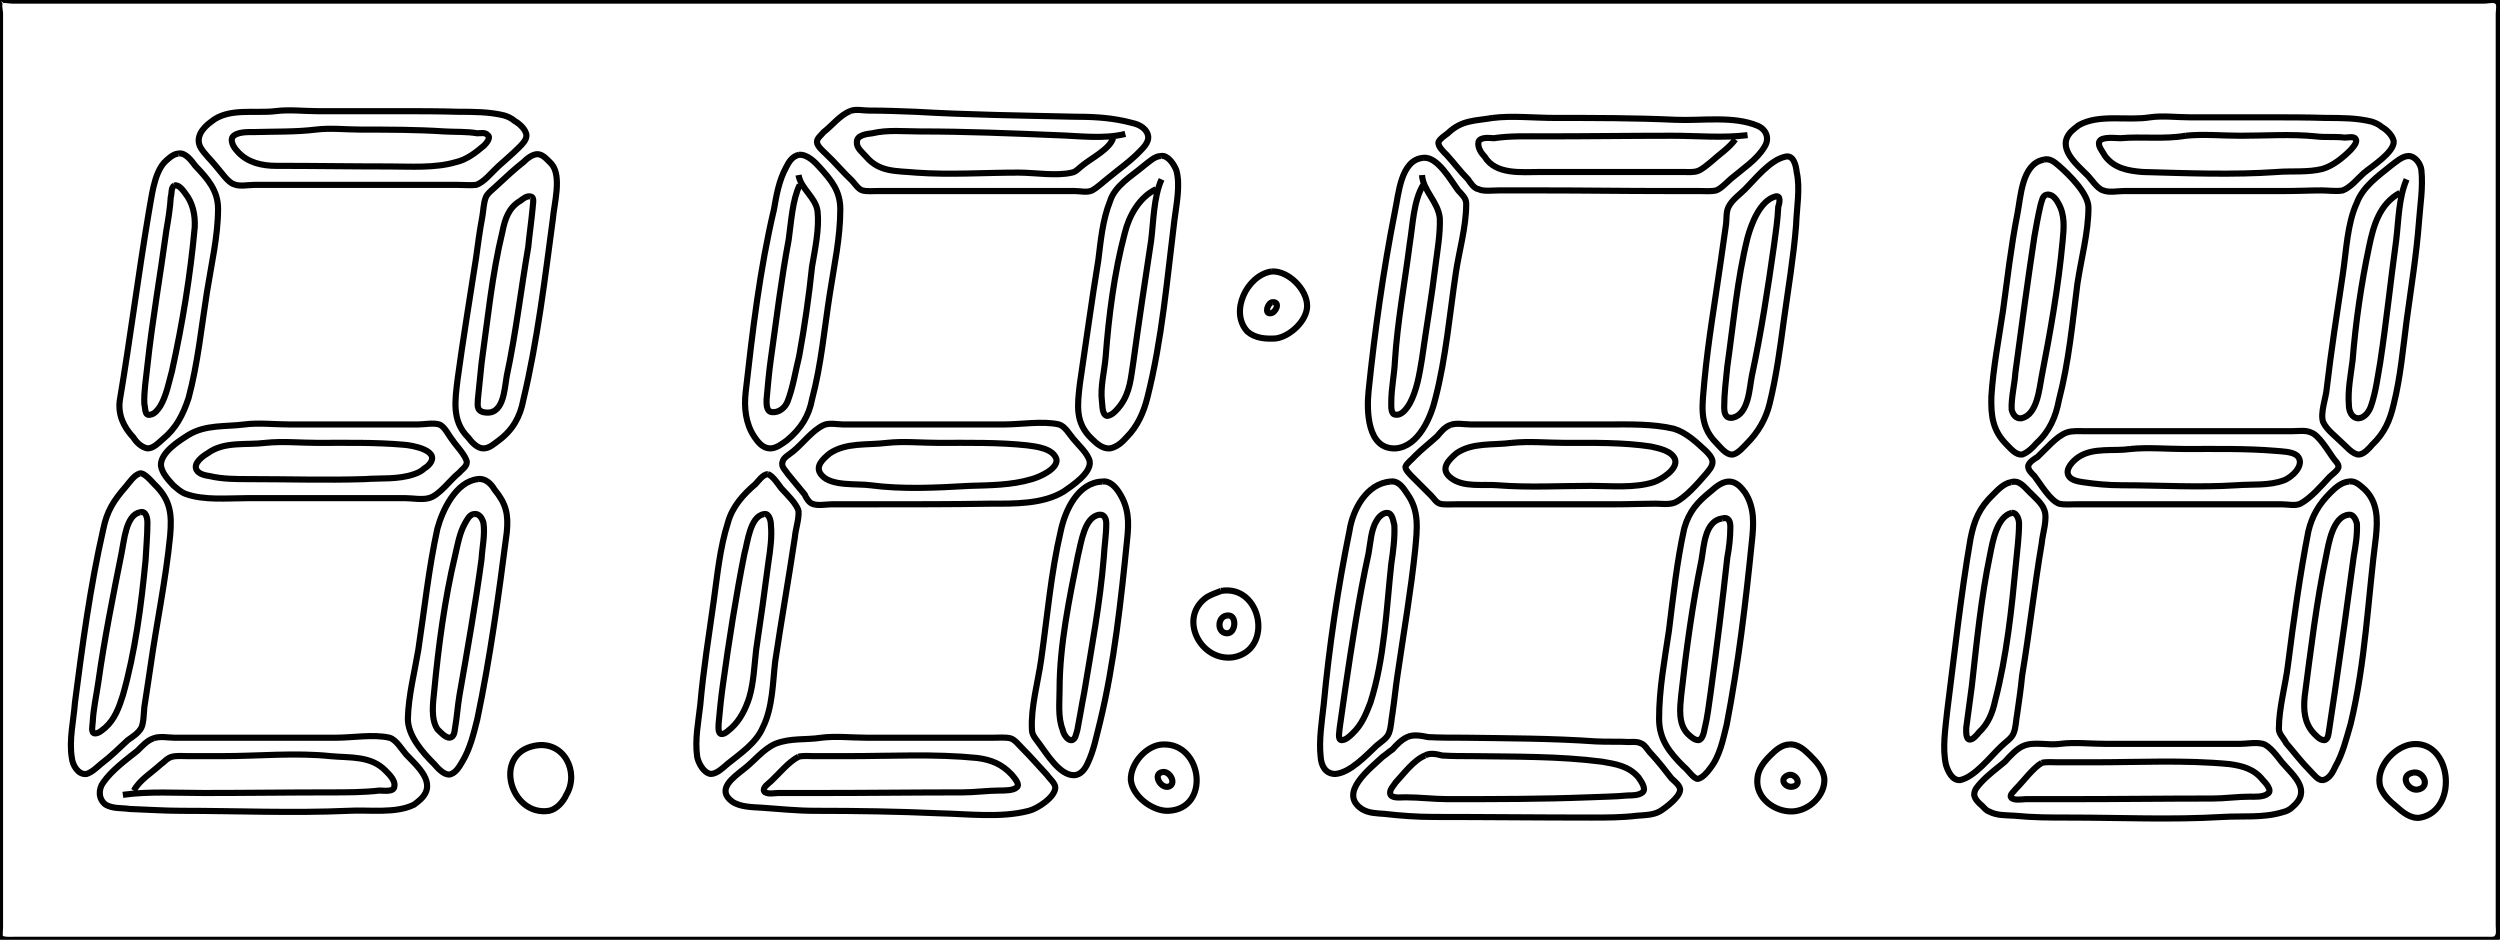 <?xml version="1.0" encoding="utf-8"?>
<!DOCTYPE svg PUBLIC "-//W3C//DTD SVG 20010904//EN" "http://www.w3.org/TR/2001/REC-SVG-20010904/DTD/svg10.dtd">
<svg version="1.0" xmlns="http://www.w3.org/2000/svg" width="407px" height="153px" viewBox="0 0 407 153" preserveAspectRatio="xMidYMid meet">
 <g fill="none" stroke="#000000" stroke-width="1">
  <path d="M0.2 0.2C0.5 -0.2 1.5 0.1 2 0.1L6.5 0.1L24.5 0.1L94.4 0.1L319 0.1L381.8 0.1L399.5 0.1L404.4 0.1C405 0.1 406 -0.2 406.5 0.2C407.1 0.5 406.8 1.7 406.8 2.2L406.8 8.2L406.8 33.8L406.8 122.8L406.8 145.1L406.8 150.7C406.8 151.2 407 152.2 406.5 152.7C406.2 153.1 405.4 153 405 153L400.5 153L383.1 153L313 153L88 153L25 153L7.2 153L2.4 153C1.8 153 0.8 153.1 0.2 152.8C-0.2 152.7 0 151.4 0 151L0 145L0 119.7L0 29.5L0 7.5L0 2.1C0 1.7 -0.4 0.5 0.2 0.2M138.4 18.1C139.2 17.7 140.5 18 141.4 18C144 18 146.5 18.1 149.1 18.2C157.7 18.7 166.2 18.8 174.8 19C177.5 19 180.2 19.1 183 19.7C184.1 20 185.5 20.1 186.4 21.1C187.5 22.4 186.7 23.5 185.7 24.5C184.1 26.2 182.2 27.5 180.4 29C179.5 29.7 178.7 30.5 177.8 31C177 31.4 175.8 31.1 175 31.1L168.4 31.1L148.7 31.1L143 31.1C142.2 31.1 141.1 31.2 140.4 31C139.7 30.8 139.1 29.8 138.7 29.4C137.2 28 136 26.5 134.5 25.1C134.1 24.7 133 23.8 133 23.1C133 22.5 133.7 22 134.1 21.5C135.4 20.5 136.8 18.7 138.4 18.1M44.8 18.1C47.1 17.8 49.4 18.1 51.7 18.1L65 18.1C68.2 18.1 71.4 18.1 74.7 18.2C77.1 18.2 79.7 18.2 82.1 18.8C82.7 19 83.2 19.2 83.8 19.7C84.5 20.1 85.7 21.1 85.7 22.1C85.7 22.8 85 23.5 84.5 24C83.4 25.1 82.2 26.1 81.1 27.1C80.1 28 78.8 29.7 77.5 30.1C76.7 30.2 75.5 30.1 74.5 30.1L68.5 30.1L49 30.1L41.4 30.1C40.4 30.1 39 30.4 38.1 30C37.1 29.7 36 28 35.2 27.1C34.4 26.1 33.4 25.2 32.7 24.1C31.7 22.4 33 20.8 34.4 19.8C37.2 17.5 41.5 18.5 44.8 18.1M350 19.1C352.1 18.8 354.4 19.1 356.5 19.1L369.2 19.1C372.4 19.1 375.5 19.1 378.7 19.2C381.1 19.2 383.7 19.2 386.1 19.8C386.7 20 387.2 20.2 387.8 20.7C388.5 21.1 389.5 22 389.7 23C389.8 24.8 386.1 27.1 384.8 28.2C383.8 29.1 382.7 30.5 381.4 31C380.4 31.2 379 31 378 31C376 31 374.1 31.1 372.1 31.1L353.2 31.1L345.8 31.1C344.8 31.1 343.4 31.4 342.4 31C341.4 30.7 340.5 29.2 339.8 28.5C338 26.7 334.7 24 337.2 21.4C337.5 21.1 338 20.7 338.4 20.4C341.7 18.5 346.4 19.7 350 19.1M243 19.2C246.2 18.8 249.8 19.2 253.1 19.2C259.7 19.2 266.1 19.2 272.7 19.5C277 19.7 282.2 18.8 286.2 20.5C287.7 21.2 288.1 22.7 287.2 24C286 26 283.7 27.5 281.8 29.1C281.1 29.7 280.2 30.7 279.4 31C278.5 31.2 277.5 31.1 276.7 31.1L271 31.1C264.4 31.1 257.8 31 251.2 31L244 31C243 31 241.5 31.2 240.7 30.8C240 30.7 239.4 29.8 239 29.2C237.8 28 236.7 26.5 235.5 25.2C235.1 24.8 234 23.8 234.2 23.1C234.5 22.5 235.2 22.1 235.7 21.7C238 19.5 240.1 19.7 243 19.2M51.4 21.1C53.8 20.8 56.4 21.1 58.8 21.1C63.4 21.1 67.8 21.1 72.4 21.4C74.1 21.5 76 21.4 77.7 21.7C78.2 21.7 79 21.5 79.4 22C80 22.4 79.1 23.4 78.8 23.7C77.5 24.8 76 26 74.2 26.4C70.8 27.4 66.8 27.1 63.4 27.1C57.2 27.1 51.1 27 45 27C42.7 27 40.4 26.5 38.8 24.8C38.2 24.2 37.5 23.2 37.8 22.4C38.4 21.4 40.5 21.5 41.4 21.5C44.7 21.4 48.1 21.5 51.4 21.1M181.2 22.5C180.7 24.2 177.8 25.7 176.4 26.8C175.8 27.2 175.2 28 174.5 28.1C172 28.7 168.5 28.1 165.8 28.1C160.2 28.1 154.7 28.5 149.1 28.1C146 27.8 143.2 28.1 141 25.5C140.4 24.8 139.4 24.1 139.5 23.1C139.5 22 141.1 21.8 142 21.7C144.5 21.1 147.2 21.4 149.8 21.4C157.1 21.4 164.5 21.7 171.8 22C175.5 22.1 179.7 22.7 183.2 21.8M282.5 22.7C281.5 24.1 279.8 25.2 278.5 26.4C278 26.8 277.2 27.5 276.5 27.8C275.8 28.1 274.8 28 274.1 28L268.8 28L250.8 28C247.7 28 243.5 28.5 241.7 25.5C241.2 25 240.5 24 240.7 23.1C241 22.2 242.7 22.5 243.2 22.5C245.8 22.1 248.7 22.2 251.2 22.2C258.2 22.2 265.2 22.1 272.2 22.1C276.4 22.1 280.5 22.5 284.5 22M355.8 22.1C358.7 21.8 361.8 22.1 364.8 22.1C368.8 22.1 373 21.8 377 22.2C378.5 22.4 380.1 22.2 381.7 22.4C382.2 22.4 383 22.2 383.4 22.5C384 23.1 383 24 382.7 24.4C381.4 25.7 379.8 27 378.1 27.5C375.7 28.1 373.1 27.8 370.7 28C363.5 28.5 356 28.2 348.8 28C346.4 27.8 344.2 27.4 342.7 25.4C342.4 24.8 341.4 23.7 341.8 23C342.2 22.2 344.5 22.5 345.2 22.5C348.7 22.2 352.4 22.7 355.8 22.1M29.1 25C30.2 24.8 31.2 26.2 31.8 27C33.8 29.1 35.5 31 35.5 34C35.5 38.4 34.4 43.1 33.7 47.5C32.8 53.2 32.2 59.2 30.7 64.8C29.8 67.5 28.7 69.7 26.5 71.5C25.8 72.1 25 73 24 73C23 72.8 22.2 72 21.7 71.2C20.1 69.5 19.2 67.5 19.5 65.2C21.2 55.1 22.5 44.8 24.2 34.7C24.7 32.1 25 28.5 26.7 26.5C27.2 26 28.2 25 29.1 25M87.5 25.1C88.4 25.1 89.2 26.1 89.8 26.7C91.5 28.7 90.2 33.2 90 35.7C88.7 45.4 87.5 55.5 85.2 65.1C84.7 67.8 83.5 70 81.2 71.7C80.5 72.2 79.7 73 78.7 73C77.7 73 76.8 72 76.2 71.2C73.5 68.5 74.1 65.1 74.5 61.7C75.4 55.1 76.5 48.5 77.5 42C77.8 39.8 78.1 37.5 78.5 35.4C78.7 34.4 78.7 33.1 79.1 32.1C79.4 31.4 80.4 30.7 81 30.1C82.4 28.8 83.8 27.5 85.2 26.4C85.8 25.8 86.7 25.1 87.5 25.1M130.1 25.2C131.4 25.1 132.7 26.4 133.4 27.2C135.4 29.4 136.8 31.1 136.8 34.1C136.8 38.7 135.8 43.2 135.1 47.8C134.2 53.5 133.7 59.4 132.2 65C131.7 67.7 130.4 69.8 128.1 71.7C127.4 72.2 126.4 73 125.4 73C124.2 73 123.4 72 122.8 71.1C121.4 69 121.1 66.4 121.4 63.8C122.5 54 123.7 43.8 126 34.1C126.4 31.8 126.8 29.4 128 27.2C128.4 26.4 129 25.4 130.1 25.2M189 25.4C190.1 25.2 191.1 26.7 191.5 27.7C192.2 30.1 191.5 33.4 191.2 35.8C190 45.4 189.2 55.2 186.8 64.7C186.2 67.1 185.2 69.4 183.4 71.2C182.7 72 181.8 72.8 180.7 73C179.5 73.1 178.5 72.2 177.7 71.4C175 68.8 175.4 66 175.8 62.5C176.8 55.8 177.7 49.1 178.8 42.4C179.2 39.2 179.5 35.8 180.7 32.8C181.5 30.2 184.2 28.7 186.2 27C187 26.4 188 25.4 189 25.4M392.1 25.4C393.2 25.4 394.1 26.7 394.2 27.7C394.5 30.5 394 33.4 393.8 36.2C393.4 41.5 392.5 47 391.8 52.2C391.2 56.8 390.8 61.4 389.7 65.8C389.1 68.4 388.2 70.5 386.2 72.4C385.7 73 384.8 74 384 74C383 74 381.8 72.5 381.2 72C380.2 71 378.8 70 378.2 68.7C377.7 67.2 378.7 64.7 378.8 63.2C379.5 57.1 380.5 50.8 381.4 44.7C382 40.8 382.1 36.5 383.7 33C384.7 30.4 387.1 28.7 389.2 27C390 26.4 391.1 25.4 392.1 25.4M290.7 25.5C292 25.2 292.4 27 292.5 28C293.1 30.7 292.5 33.8 292.4 36.7C292 41.8 291.1 47.1 290.4 52.2C289.8 56.7 289.2 61.2 288.1 65.7C287.5 68.2 286.2 70.4 284.4 72.2C283.8 72.8 283 73.8 282.1 74C281 74.1 280.1 72.8 279.4 72.1C276.4 69.1 277.2 65.7 277.5 61.8C278.1 55.5 279.2 49.1 280.1 42.8C280.4 40.7 280.7 38.7 281 36.5C281.1 35.7 281 34.5 281.4 33.7C282 32.5 283.2 31.7 284.1 30.8C285.8 29.1 288.2 26 290.7 25.5M231.7 25.7C234 25.4 236.2 29.4 237.4 31C238 31.7 238.7 32.2 238.7 33.2C238.7 37 237.5 41 237 44.5C236 51.2 235.4 58.2 233.7 64.8C233 67.8 231 72.7 227.2 73C222.5 73.2 222.5 66.7 222.8 63.7C223.8 54 225.2 44 227.1 34.4C227.7 31.7 228 26 231.7 25.7M332.7 26C333.7 25.7 334.5 26.4 335.2 27C336.8 28.4 340 31.5 340 33.8C340 37.8 338.8 42.2 338.2 46.2C337.4 52.5 336.8 59 335.2 65.1C334.7 67.8 333.7 70.2 331.5 72.2C331 72.8 330.1 73.7 329.2 74C328.2 74.1 327.4 73.1 326.7 72.4C324.4 70.1 324.1 67.7 324.2 64.5C324.5 59.8 325.4 55.2 326.1 50.5C326.8 45.4 327.4 40.1 328.4 35C329 32.1 329.1 26.7 332.7 26M130 28.5C130.4 30.8 132.8 32.1 133.1 34.4C133.4 37.2 132.7 40.5 132.2 43.4C131.7 48.2 131 53.1 130.1 58C129.5 60.4 129.1 63.1 128.2 65.4C127.8 66.4 126.8 67.2 125.7 67.1C124.7 67 124.8 65.7 124.8 65C125 62.8 125.2 60.5 125.5 58.4C126.4 52 127.2 45.4 128.4 39C128.8 36.2 129 32.5 130.2 30.1M231.5 28.5C231.7 31.1 234.1 32.8 234.4 35.5C234.5 38 234 40.8 233.7 43.2C233.1 48.2 232.2 53.4 231.5 58.4C231.1 60.8 230.7 63.5 229.5 65.7C229.1 66.4 228.2 67.7 227.2 67.5C226.4 67.5 226.5 66.1 226.5 65.5C226.5 63.2 227 61 227.1 58.7C227.5 52.4 228.7 46 229.5 39.7C230 36.7 230.1 32.7 231.7 30.1M189.1 29.2C187.8 32.1 187.8 36.1 187.4 39.2C186.4 45.8 185.4 52.4 184.5 59C184.1 61.5 184 63.8 182.4 66C182 66.5 181.1 67.7 180.2 67.7C179.4 67.5 179.5 66 179.4 65.4C179.1 63 179.8 60.5 180 58.1C180.5 51.5 181.4 44.4 183.1 38C183.8 35.1 185.5 32.1 188.2 30.8M391.8 29.2C390.5 32.2 390.5 35.8 390.1 39.1C389.2 45.7 388.5 52.4 387.5 59C387.1 61.2 386.8 63.8 386 66.1C385.7 67 385 68 384 68.1C382.8 68.1 382.4 66.8 382.4 66C382.2 63.5 382.7 61.1 383 58.7C383.5 52.5 384.4 46.2 385.7 40.1C386.4 36.7 387.4 33.2 390.7 31.4M28.4 30.2C29.1 30 29.8 31 30.1 31.4C31.4 33 31.8 35 31.7 37C31 44.8 29.7 52.7 28 60.4C27.5 62.2 27.1 64.4 26.1 66.1C25.7 66.7 25.2 67.4 24.5 67.5C23.5 67.8 23.7 66.4 23.5 65.8C23.4 63.8 23.8 61.5 24 59.5C24.8 52.1 26.1 44.8 27.1 37.4C27.4 35.7 27.7 33.8 27.8 32.1C28 31.5 27.8 30.5 28.4 30.2M333.2 31.7C334.1 31.5 334.8 32.5 335.1 33.1C336.2 35 336 37.1 335.8 39.2C335.1 46.7 333.8 54 332.4 61.2C332 63.2 331.7 67.5 329.1 68.1C328.2 68.2 327.7 67.5 327.5 66.7C327.4 64.8 328 62.5 328.1 60.7C329.1 53.2 330.1 45.8 331.2 38.5C331.5 36.8 331.8 35.1 332.2 33.4C332.4 32.8 332.5 31.8 333.2 31.7M86.4 32C87.1 32.1 86.7 33.4 86.7 34C86.5 36.1 86.2 38.1 86 40.2C84.8 47.2 84 54.2 82.5 61.2C82.1 63.5 82 67.8 78.7 67.1C77.5 66.8 77.8 65.8 77.8 65C78 63 78.2 61.1 78.4 59.1C79.4 52 80.1 44.7 81.8 37.7C82.2 35.7 82.8 33.8 84.7 32.7C85.1 32.4 85.8 31.8 86.4 32M289 32C290 31.7 289.7 33.1 289.5 33.7C289.4 35.8 289.1 37.8 288.8 40C287.8 47.1 286.7 54.2 285.2 61.2C284.8 63.2 284.7 67.4 282.1 68C280.8 68.2 280.7 67.1 280.7 66.2C280.7 64.1 281 61.8 281.2 59.7C282.2 52.7 282.8 45.5 284.5 38.7C285.1 36.5 286.5 32.7 289 32M207 44.2C209.7 44 212.8 47.1 212.8 49.8C212.8 52.2 210 54.8 207.7 55.1C206.1 55.2 204.4 55.1 203.1 54C200.1 50.8 203 44.8 207 44.2M207.2 49.2C208.5 49.1 207.7 51 206.8 51C205.8 51.1 206.4 49.2 207.2 49.2M39.8 69.1C42.1 68.8 44.7 69.1 47 69.1L60.8 69.1L68.1 69.1C69.1 69.1 70.5 68.8 71.5 69.1C72.4 69.4 73.1 71 73.7 71.7C74.2 72.5 75.8 74.1 76 75.2C76 76 75.1 76.5 74.7 77C73.4 78 71.5 80.7 69.8 81.1C68.7 81.4 67.1 81.1 66 81.1L58.1 81.1L40.2 81.1C37.1 81.1 33.2 81.5 30.2 80.4C29.4 80.1 28.8 79.5 28.2 79C27.4 78.1 26.4 77.1 26.2 75.8C26.1 73.7 29.1 71.8 30.7 70.8C33.5 69.1 36.7 69.5 39.8 69.1M134.1 69.2C135 68.8 136.4 69.1 137.2 69.1L144.4 69.1L163.5 69.1C166.2 69.1 169.8 68.5 172.4 69.1C173.4 69.4 174.1 70.7 174.7 71.4C175.5 72.4 177.1 73.8 177.4 75.1C177.7 77 174.5 79.1 173.2 80C169.8 82.1 165.1 82 161.2 82C155 82.1 148.8 82.1 142.5 82.1L135.4 82.1C134.5 82.1 133.1 82.4 132.2 82C131.7 81.8 131.2 81 131 80.5C130.1 79.4 129.1 78.2 128.2 77.1C128 76.7 127.1 76 127.4 75.2C127.5 74.5 128.5 74 129.1 73.5C130.7 72.2 132.2 70.1 134.1 69.2M236.1 69.2C237 68.8 238.4 69.1 239.4 69.1L246.4 69.1L262 69.1C265.4 69.1 269.1 69 272.5 69.8C274.5 70.4 276.2 72 277.7 73.4C278.1 73.8 278.8 74.5 278.8 75.2C278.8 76 278.1 76.7 277.7 77.2C276.4 78.7 274.4 81 272.7 81.8C271.8 82.2 270.4 82 269.5 82C267.4 82 265.2 82.1 263.1 82.1L243 82.1L237.1 82.1C236.2 82.1 235.1 82.2 234.4 82C233.8 81.8 233.4 81.1 233 80.7C232 79.7 231 78.7 230 77.7C229.5 77.2 228.8 76.5 228.8 76C229 75.4 230 74.7 230.4 74.2C231.5 73.1 232.8 72.1 234 71C234.5 70.4 235.2 69.5 236.1 69.2M336.5 70.4C337.4 70.1 338.5 70.2 339.4 70.2L345.4 70.2L366 70.2L373.1 70.2C374 70.2 375.4 70 376.2 70.4C377.5 70.8 379 73.4 379.8 74.5C380.1 75 380.8 75.5 380.7 76.1C380.5 76.7 379.7 77.2 379.2 77.7C378 79 376.2 81.1 374.5 82C373.7 82.4 372.4 82.1 371.5 82.1L364.8 82.1L344.1 82.1L338 82.1C337.1 82.1 336 82.2 335.2 82C333.7 81.4 332.2 78.8 331.2 77.5C330.8 77.1 330.1 76.5 330.2 75.8C330.4 75.2 331.2 74.7 331.7 74.4C333.1 73.1 334.8 71 336.5 70.4M43.2 72.1C46 71.8 49 72.1 51.7 72.1C56.4 72.1 61.1 72 65.7 72.4C67.2 72.5 72.1 73.4 69.7 75.8C69.4 76.1 69.1 76.2 68.8 76.5C68.4 76.8 68 77 67.4 77.2C64.8 78.1 62 77.8 59.4 78C53.1 78.2 46.8 78 40.5 78C38.4 78 36.2 78 34.1 77.5C33.4 77.4 32.4 77.2 32 76.5C31.4 75.4 33.1 74.2 33.8 73.8C36.5 71.8 40.1 72.5 43.2 72.1M144.4 72.1C147.1 71.8 150.1 72.1 152.8 72.1C157.7 72.1 162.5 72 167.2 72.5C168.7 72.7 171.5 73 172 74.8C172.2 76.4 169.1 77.7 168 78C164.7 79 161.1 79 157.8 79.1C152.5 79.4 147 79.7 141.7 79C139.5 78.7 135.4 79.2 133.8 77.4C132.5 76 134 74.7 135.1 73.8C137.8 72 141.2 72.5 144.4 72.1M246.1 72.1C249 71.8 252 72.1 254.8 72.1C259.4 72.1 264.2 72 268.8 72.7C270.1 73 272.2 73.4 272.7 74.8C273.2 76.4 270.4 78.1 269.2 78.5C266.1 79.5 262.2 79.1 259 79.1C254 79.1 248.8 79.4 243.8 79C241.5 78.8 238.2 79.4 236.2 77.8C234.4 76.4 235.7 75 237.1 73.8C239.7 72 243.1 72.5 246.1 72.1M346.8 73.1C349.7 72.8 352.8 73.1 355.8 73.1C360.7 73.1 365.7 73 370.5 73.4C371.5 73.5 373.2 73.5 374 74.2C375.4 75.7 373 77.8 371.8 78.2C369.4 79.1 366.7 78.8 364.1 79C357.8 79.4 351.7 79 345.4 79C343.2 79 341.1 78.8 339.1 78.5C338.4 78.4 337.2 78.2 336.8 77.5C336.1 76.4 337.5 75 338.4 74.4C340.8 72.8 344.2 73.5 346.8 73.1M22.7 77.1C23.4 76.8 24.7 78.4 25.1 78.8C27.8 81.4 28 83.7 27.7 87.2C27 94.4 25.5 101.4 24.5 108.5C24.2 110.7 23.8 113 23.5 115.1C23.4 116.1 23.4 117.7 23 118.5C22.5 119.4 21.5 120 20.8 120.5C19.4 121.8 18 123.2 16.4 124.4C15.7 125 15 125.7 14.1 126C12.7 126.2 11.8 124.5 11.7 123.4C11.2 120.5 12 117.2 12.2 114.4C13.4 105.1 14.7 95.4 16.8 86.2C17.4 83.2 18.5 81.5 20.5 79.2C21.1 78.5 21.8 77.4 22.7 77.1M125 77.2C125.8 77.4 126.8 79 127.2 79.5C128.1 80.5 129.7 82 130 83.2C130.1 84.5 129.5 86.2 129.4 87.5C128.4 94.2 127.2 101 126.2 107.7C125.8 111.1 125.8 115.2 124.2 118.4C123.1 121 120.5 122.7 118.4 124.4C117.7 125 116.7 126 115.7 126C114.5 125.8 113.7 124.2 113.5 123.2C113.1 120.4 113.7 117.5 114 114.8C114.5 109.1 115.4 103.5 116.2 97.8C116.8 93.5 117.2 89.2 118.5 85.1C119.2 82.5 121 80.5 123 78.8C123.4 78.4 124.2 77.2 125 77.2M77.8 78C79 77.8 80 78.8 80.5 79.7C82.4 82 82.8 83.7 82.5 86.7C81.2 96.8 79.8 107.1 77.7 117.1C77.1 119.5 76.5 122 75.2 124.1C74.8 124.8 74.1 126 73.1 126.1C72.2 126.1 71.2 125 70.7 124.4C68.8 122.5 66.4 119.8 66.4 117C66.5 113.2 67.5 109.4 68.1 105.8C69.1 99.2 69.8 92.5 71.2 86.1C72 83.1 74.2 78.4 77.8 78M179.5 78.4C180.7 78.2 181.7 79.4 182.2 80.2C183.8 82.7 183.8 85 183.5 87.8C182.5 97.7 181.4 108 179.1 117.5C178.5 119.8 178.1 122.1 177.1 124.2C176.7 125.1 176 126.2 174.8 126.2C172.5 126.2 170.4 122.7 169.2 121.1C168.7 120.4 168 119.7 168 118.8C167.8 115.1 169 111 169.5 107.4C170.5 100.4 171.1 93.2 172.7 86.4C173.4 83.1 175.5 78.5 179.5 78.4M226.4 78.4C227.7 78.2 228.5 79.5 229.1 80.4C231.1 83.2 230.7 86.1 230.4 89.4C229.7 96.2 228.5 103.1 227.5 110C227.2 112 227 114.1 226.7 116.1C226.5 117.1 226.5 118.4 226.1 119.4C225.8 120.2 224.8 120.8 224.1 121.4C222.4 123 219.8 125.8 217.4 126C215.8 126 215.1 124.7 215 123.2C214.7 120.5 215.2 117.4 215.5 114.7C216.4 105.2 217.8 95.7 219.7 86.4C220.2 83.1 222.4 78.7 226.4 78.4M281.5 78.4C282.7 78.4 283.5 79.4 284.1 80.2C285.7 82.7 285.5 85.4 285.2 88.2C284.2 98.1 283 108.2 281.1 118C280.5 120.4 280 123.1 278.4 125.1C278 125.7 277.1 126.7 276.4 126.8C275.7 126.8 274.7 125.2 274.1 124.8C271.8 122.5 270.1 120.4 270.1 117C270.1 112.2 271 107.4 271.7 102.7C272.4 97.1 273 91.4 274.2 86C275 83.2 276.4 81.7 278.5 80C279.4 79.2 280.4 78.4 281.5 78.4M382.4 78.4C383.4 78.2 384.2 79 385 79.7C387.1 81.8 387.1 84.5 386.8 87.4C385.5 97.5 385.1 107.8 382.7 117.8C382 120.2 381.4 122.7 380.2 124.8C379.8 125.7 379.2 126.8 378.2 127C377.4 127.1 376.7 126.1 376.1 125.5C374.7 124.1 373.5 122.5 372.2 121C371.8 120.2 371 119.5 371 118.7C371 115.2 372.1 111.5 372.5 108.1C373.4 101 374.4 93.7 375.8 86.5C376.4 84 377.5 82.1 379.4 80.2C380.2 79.4 381.2 78.5 382.4 78.4M327.4 78.5C328.7 78.1 329.5 79.2 330.4 80.1C331.1 80.8 332.5 82 332.8 83C333.4 84.4 332.5 87 332.4 88.4C331.2 95.5 330.4 102.8 329.2 110C329 112.1 328.7 114.1 328.4 116.2C328.2 117.2 328.2 118.5 327.8 119.4C327.5 120.2 326.5 120.8 325.8 121.5C324.1 123.1 321.5 126.5 319.1 127C317.8 127.1 317.1 125.5 316.8 124.5C316.2 121.8 316.7 118.7 317 115.8C318.2 106.4 319.2 97 320.8 87.7C321.4 84.7 322.2 82.7 324.5 80.5C325.2 79.8 326.2 78.7 327.4 78.5M22.8 83.4C23.8 83.1 24 84.4 24 85.1C24 87.1 23.8 89.2 23.7 91.2C23 98.5 22 106.2 20 113.2C19.4 115.1 18.7 117.1 17.1 118.5C16.7 118.8 16.1 119.4 15.5 119.4C14.7 119.4 15.1 118 15.1 117.5C15.2 115.4 15.7 113.2 16 111.1C17 104 18.4 97 19.8 90C20.2 88.1 20.5 83.8 22.8 83.4M225.8 83.5C226.7 83.5 226.8 84.8 227 85.5C227.1 87.5 226.8 89.8 226.5 91.8C225.7 99.2 225.4 107.2 223.1 114.4C222.4 116.2 221.7 118 220.2 119.4C219.8 119.8 219.1 120.5 218.4 120.5C217.7 120.4 218.1 119 218.1 118.5C218.4 116.4 218.7 114.4 219 112.2C220.1 104.8 221.2 97.4 222.8 90.1C223.1 88.5 223.2 86.2 224.1 84.8C224.4 84.2 225.1 83.5 225.8 83.5M327.5 83.5C328.4 83.4 328.7 84.7 328.7 85.2C328.7 87.4 328.4 89.5 328.2 91.7C327.5 99.1 326.7 106.8 324.8 114.1C324.4 116 323.7 117.8 322.2 119.2C321.8 119.7 321.2 120.4 320.7 120.4C320 120.4 320.1 119 320.1 118.5C320.4 116.2 320.7 114.1 321 111.8C321.8 104.7 322.5 97.4 324 90.2C324.4 88.2 325.1 84.1 327.5 83.5M77.1 83.7C78 83.5 78.5 84.4 78.7 85.1C79 87 78.5 89.1 78.4 91C77.4 98.4 76.1 105.8 74.8 113.2C74.5 115 74.4 116.7 74.1 118.4C74 119 74 120 73.2 120.1C72.5 120.1 71.7 119.2 71.2 118.7C70.1 117 70.5 114.4 70.7 112.4C71.4 105.1 72.4 97.5 74.1 90.4C74.5 88.7 74.8 86.8 75.7 85.2C76 84.7 76.4 83.8 77.1 83.7M124.4 83.7C125.2 83.5 125.5 84.8 125.5 85.4C125.7 87.4 125.4 89.5 125.1 91.5C124.5 96.2 123.8 101.1 123.1 105.8C122.8 108.4 122.7 111.1 122 113.5C121.4 115.4 120.5 117.2 119.1 118.5C118.7 118.8 118.1 119.5 117.5 119.5C116.8 119.5 117 118.1 117 117.7C117.2 115.5 117.4 113.5 117.7 111.4C118.7 104.2 119.8 97.1 121.2 90.1C121.7 88.4 122.1 84 124.4 83.7M179 83.8C179.8 83.7 180.1 84.5 180.1 85.2C180.1 87.1 179.8 88.8 179.7 90.7C179.1 98.1 177.7 105.5 176.5 112.8C176.1 114.8 175.8 116.8 175.4 118.8C175.2 119.4 175.1 120.5 174.4 120.5C173.7 120.5 173.1 119.4 173 118.8C172.2 116.7 172.5 114.4 172.5 112.2C172.5 105 174.1 97.4 175.5 90.4C176 88.5 176.5 84.1 179 83.8M382.4 83.8C383.1 83.7 383.5 84.5 383.7 85.2C383.8 87 383.5 88.8 383.2 90.5C382.2 98 381.2 105.2 380.1 112.7C379.8 114.7 379.5 116.7 379.2 118.7C379.1 119.2 379.1 120.4 378.4 120.5C377.7 120.5 377.1 119.8 376.7 119.4C375.1 117.7 375 115.5 375.2 113.4C376.2 105.8 377.1 98.1 378.7 90.5C379.1 88.5 379.8 84 382.4 83.8M280.4 84.4C281.5 84.1 281.7 85 281.7 85.8C281.7 87.5 281.5 89.2 281.2 90.8C280.4 98.1 279.5 105.4 278.5 112.7C278.2 114.7 278 116.7 277.5 118.7C277.4 119.2 277.2 120.4 276.5 120.5C275.8 120.5 275.1 119.8 274.7 119.4C273.2 117.8 273.5 115.2 273.7 113.2C274.5 106 275.5 98.5 277 91.2C277.4 89 277.5 84.8 280.4 84.4M198.8 96.2C205.4 95.1 207.4 105.8 200.8 107C195.4 107.8 191.7 100.5 196.5 97.2C197.2 96.8 198 96.5 198.8 96.2M200 100.2C201.4 100.2 201.2 103.2 199.7 103.1C198 103 198.2 100.1 200 100.2M229.1 120C230.1 119.5 231.5 119.8 232.5 120C234.4 120.1 236.5 120.1 238.4 120.1C245.5 120.2 252.7 120.2 259.8 120.7C261.7 120.8 263.4 120.7 265.2 120.8C265.8 120.8 266.5 120.7 267.1 121C267.8 121.2 268.2 122.1 268.8 122.7C270 124 271.1 125.4 272.1 126.7C272.5 127.1 273.7 128 273.5 128.7C273.4 129.8 271.2 131.5 270.2 132.1C269.1 132.7 267.8 132.7 266.5 132.8C264.1 133.1 261.5 133.1 259.1 133.1C250.5 133.1 242 133 233.4 133C230.7 133 228 132.8 225.4 132.5C224.1 132.4 222.8 132.4 221.7 131.7C217.8 129.1 223.1 125.1 225.1 123.2C225.7 122.8 226.1 122.4 226.7 122C227.4 121.2 228.2 120.4 229.1 120M25 120.2C26 119.8 27.4 120.1 28.4 120.1L35.8 120.1L54.7 120.1C57.4 120.1 60.8 119.5 63.4 120.1C64.5 120.4 65.4 122 66.1 122.8C68 124.8 71.2 127.5 68.5 130.1C68.2 130.4 67.8 130.7 67.4 131C64.4 132.5 60 131.8 56.7 132C47.7 132.4 38.5 132 29.5 132C26.7 132 24 131.8 21.1 131.7C19.8 131.5 18.4 131.7 17.2 131C16 130.1 16 128.5 16.8 127.4C18.2 125.4 20.4 123.8 22.4 122.2C23.1 121.5 24 120.5 25 120.2M133.7 120.1C136.1 119.8 138.7 120.1 141.1 120.1L155.2 120.1L161.7 120.1C162.5 120.1 163.7 120 164.5 120.2C165.2 120.4 165.8 121.2 166.4 121.8C167.8 123.2 169.1 124.7 170.4 126.1C170.8 126.7 171.8 127.5 171.8 128.2C171.8 129.8 168.8 131.7 167.5 132C163 133.2 157.5 132.5 152.8 132.4C146.1 132.1 139.4 132 132.7 132C129.8 132 127 131.7 124.1 131.5C122.5 131.4 120.5 131.4 119.2 130.5C116.5 128.5 119.5 126.5 121.1 125.2C122.7 124 124.2 122 126.2 121.1C128.7 120.1 131.2 120.5 133.7 120.1M189.4 121.2C195.8 121 197.1 131.7 190.2 132C187.7 132.1 184.4 129.7 184.1 127C184 124.2 186.8 121.2 189.4 121.2M291.4 121.2C292.7 121.1 293.8 122.1 294.7 123C295.7 124 296.8 125.2 297 126.7C297.2 129.5 294.5 132 291.8 132.1C289 132.2 285.8 130 286.1 126.8C286.2 125.2 287.2 124 288.2 123C289.1 122.1 290.1 121.2 291.4 121.2M335.4 121.1C337.8 120.8 340.4 121.1 342.8 121.1L357 121.1L364.7 121.1C365.8 121.1 367.2 120.8 368.4 121.1C369.5 121.4 370.8 123.2 371.5 124.1C373.5 126.4 376.4 128.7 373.2 131.4C372.8 131.8 372.2 132.1 371.7 132.2C368.5 133.2 365.1 132.8 361.8 133C353.5 133.5 345.1 133.1 336.8 133.1C333.8 133.1 331 133.1 328 132.8C326.5 132.7 325.1 132.8 323.8 132.1C323.4 132 323 131.5 322.7 131.2C322.1 130.7 321.5 130.1 321.4 129.4C321.4 128.5 322 128 322.5 127.4C323.7 126.1 325.1 125.1 326.4 124C327.2 123.1 328.4 121.8 329.5 121.4C331.2 120.7 333.5 121.4 335.4 121.1M392.4 121.2C399.1 120.1 400.4 131.8 394.1 133.1C392.5 133.4 391.1 132.2 390 131.2C389 130.4 388 129.4 387.5 128.1C386.7 125.1 389.5 121.8 392.4 121.2M87.1 121.4C91.8 120.5 94.4 125.7 92.2 129.4C91.7 130.5 90.7 131.7 89.4 132C83.1 133 80.1 122.7 87.1 121.4M232 123C232.8 122.5 234 122.8 234.8 123C236.4 123.1 238.1 123.1 239.7 123.1C246.7 123.2 253.8 123.1 260.8 124C263.1 124.4 265.1 124.7 266.7 126.5C267.1 127.1 268.1 128.4 267.4 129C266.8 129.5 265.7 129.5 265 129.5C263 129.7 260.8 129.7 258.8 129.8C251.1 130.1 243.4 130.1 235.7 130.1C233.4 130.1 231.1 129.8 228.8 129.8C228.2 129.8 226.7 130 226.4 129.4C226 128.7 227 127.8 227.2 127.4C228.5 126 230.2 123.7 232 123M21.8 128.7C22.7 127 24.7 125.8 26.1 124.5C26.7 124.1 27.2 123.4 28 123.2C28.8 123 29.8 123.1 30.7 123.1L36.2 123.1C42 123.1 48.1 122.5 53.8 123.1C57 123.4 60.4 123 62.8 125.5C63.4 126.1 64.4 127.1 64.2 128C64.2 129 62.4 128.7 61.8 128.7C59.2 129 56.5 129 53.8 129C47 129 40.1 129.1 33.2 129.1C28.8 129.1 24.2 128.8 20 129.4M130 123.2C130.7 123 131.8 123.1 132.5 123.1L138.2 123.1C145.1 123.1 152.2 122.7 159.1 123.4C161.4 123.7 163.1 124.4 164.7 126.1C165 126.5 166.2 127.7 165.5 128.2C165 128.7 163.5 128.7 162.8 128.7C160.8 128.7 158.7 129 156.7 129C149 129 141.4 129.1 133.7 129.1L126.7 129.1C126.2 129.1 124.7 129.4 124.4 128.8C124.1 128.2 125.2 127.5 125.5 127.2C126.8 126 128.4 124 130 123.2M332.4 124.2C333.1 124 334.2 124.1 335 124.1L341 124.1C348.2 124.1 355.7 123.7 363 124.4C365.1 124.7 367 125.2 368.4 127C368.8 127.4 370 128.7 369.2 129.2C368.5 129.8 367.1 129.7 366.2 129.7C364.2 129.7 362.2 130 360.2 130C352.5 130 344.7 130.1 337 130.1L329.8 130.1C329.4 130.1 327.7 130.4 327.4 129.8C327.1 129.4 328 128.7 328.2 128.4C329.4 127.2 331 125 332.4 124.2M189.2 125.7C190.5 125.4 191.7 127.8 190.1 128.1C188.8 128.2 187.7 126 189.2 125.7M392.8 125.8C394.5 125.4 395.7 128 393.8 128.5C392.1 129 390.5 126.2 392.8 125.8M291.1 126.2C292.2 125.8 293.4 127.5 292.1 128C290.7 128.5 289.5 126.8 291.1 126.2"/>
 </g>
</svg>